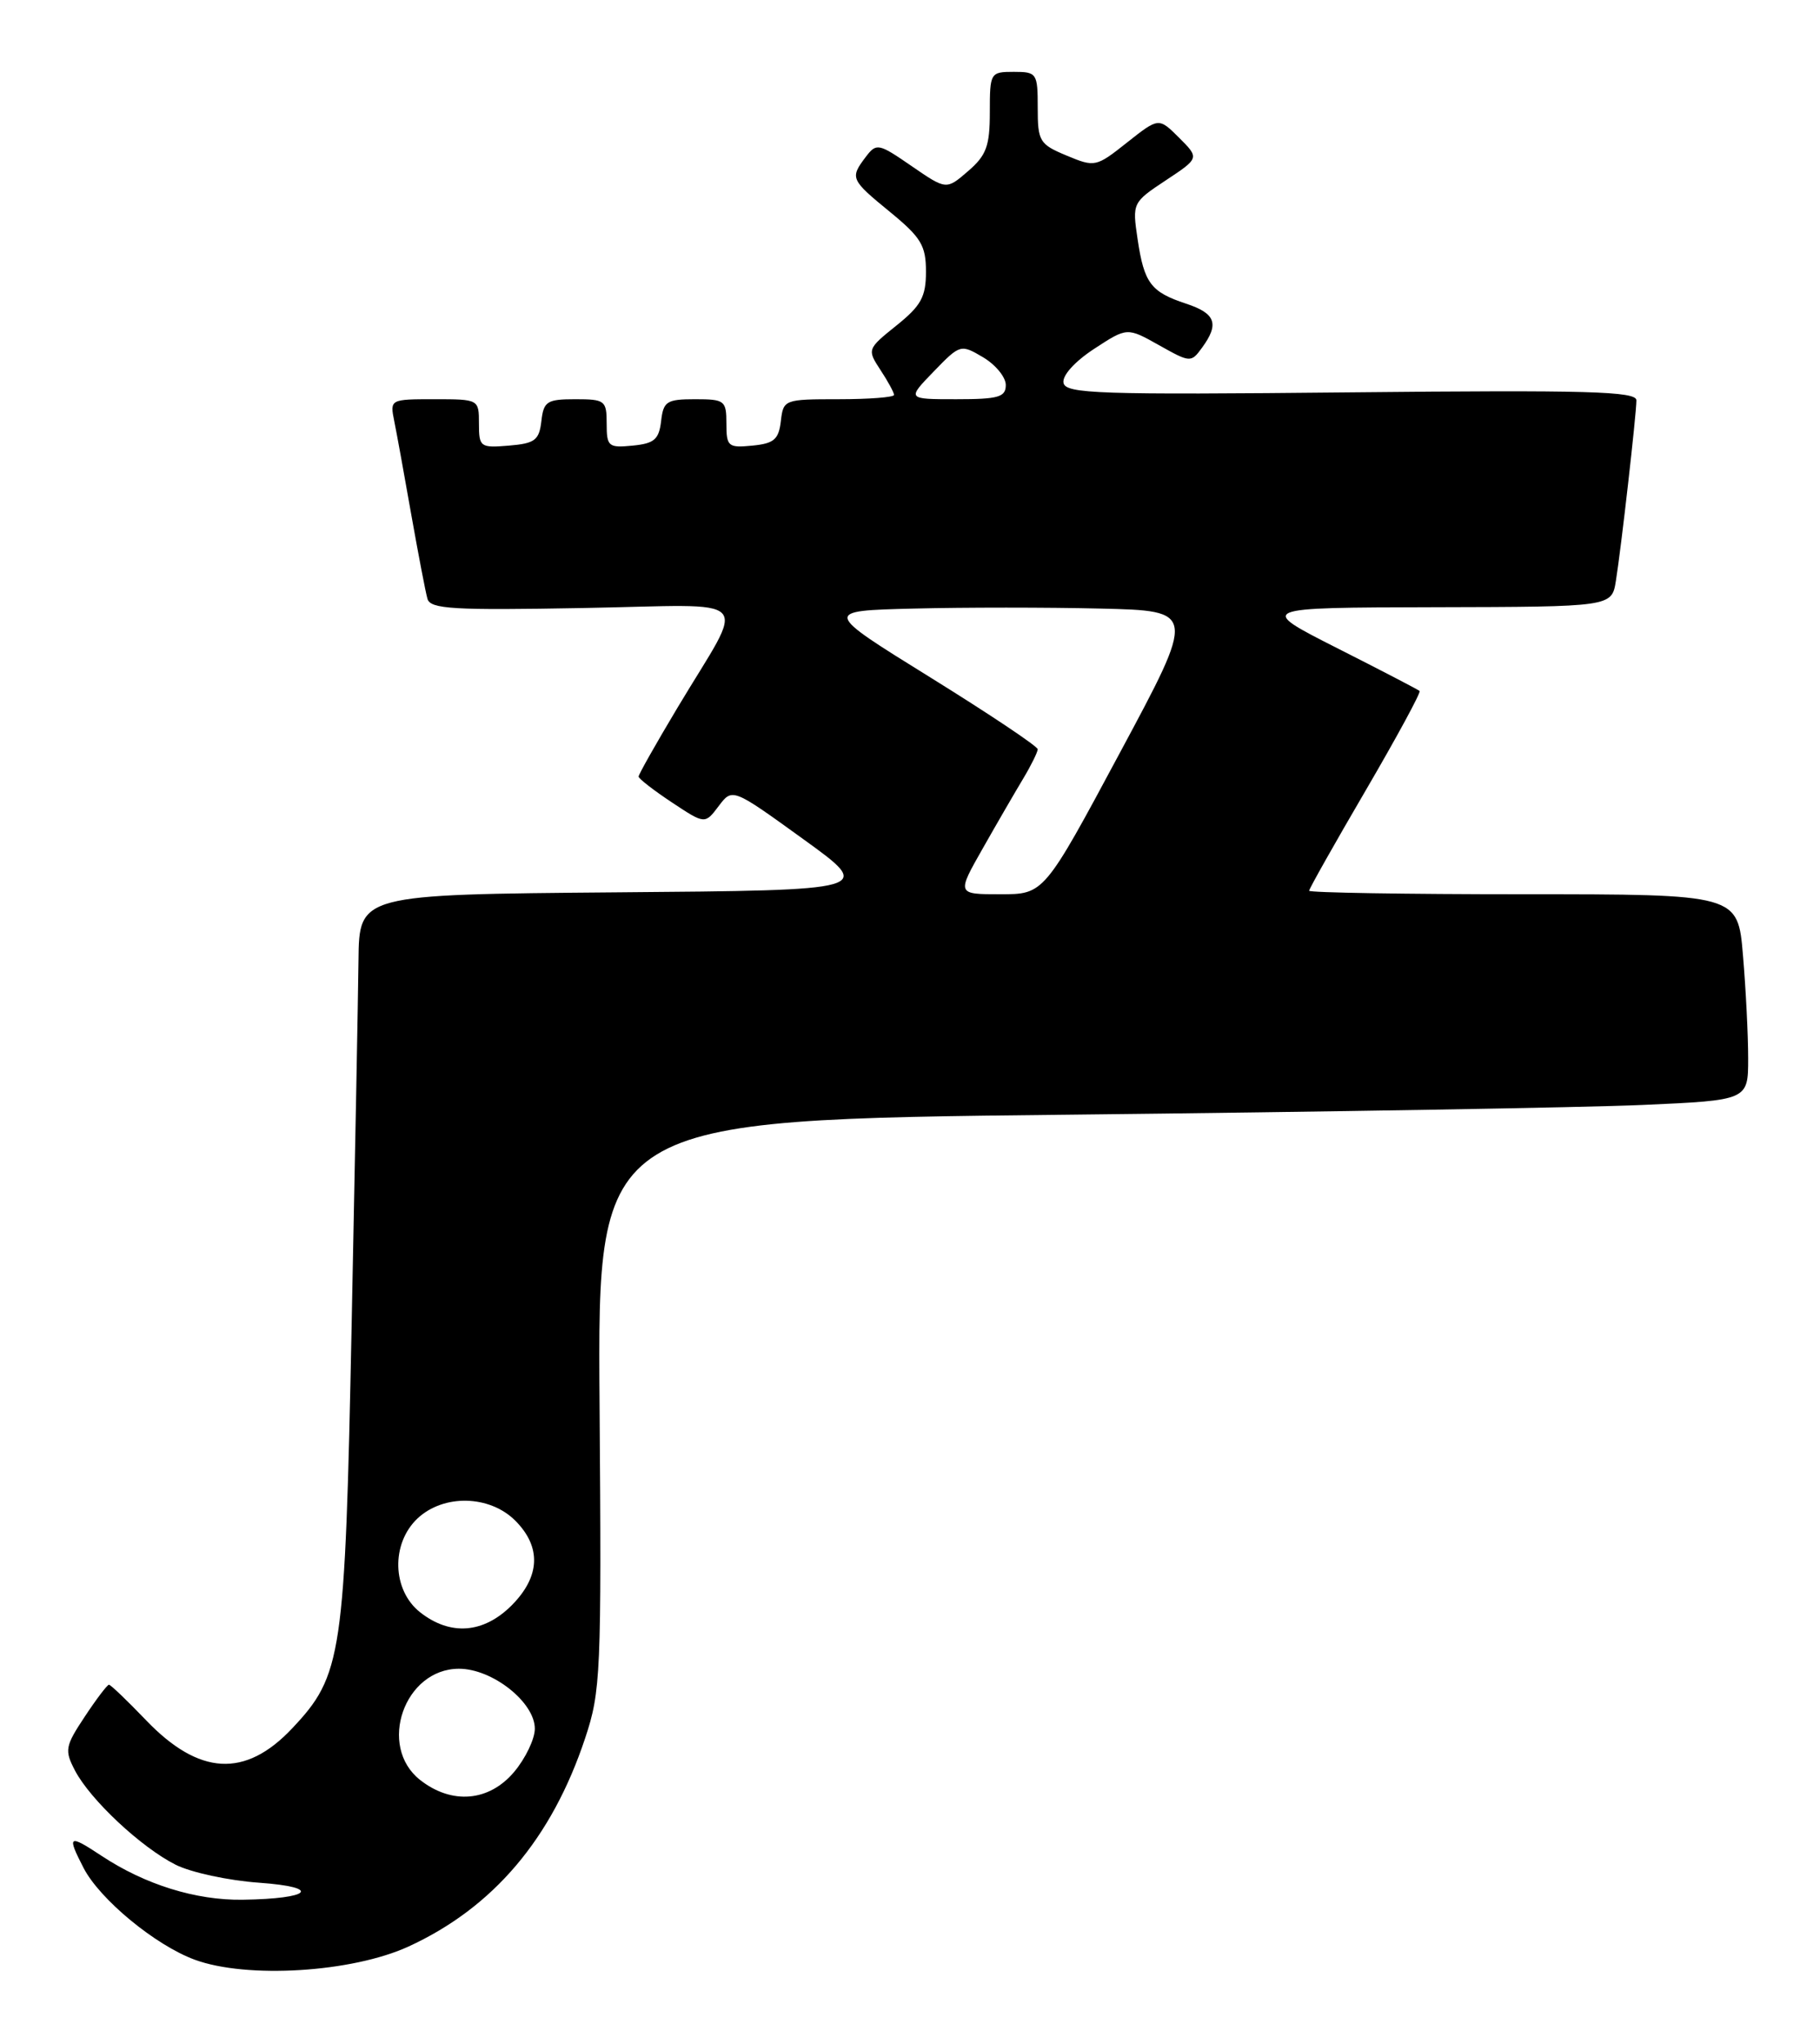 <?xml version="1.0" encoding="UTF-8" standalone="no"?>
<!DOCTYPE svg PUBLIC "-//W3C//DTD SVG 1.1//EN" "http://www.w3.org/Graphics/SVG/1.1/DTD/svg11.dtd" >
<svg xmlns="http://www.w3.org/2000/svg" xmlns:xlink="http://www.w3.org/1999/xlink" version="1.1" viewBox="0 0 228 256">
 <g >
 <path fill="currentColor"
d=" M 51.18 243.79 C 61.80 238.91 69.12 230.28 73.30 217.71 C 75.26 211.83 75.36 209.61 75.11 175.87 C 74.85 140.24 74.85 140.24 133.67 139.61 C 166.03 139.26 198.46 138.71 205.75 138.39 C 219.00 137.80 219.00 137.80 219.00 132.55 C 219.00 129.66 218.71 123.86 218.35 119.65 C 217.71 112.00 217.71 112.00 190.85 112.00 C 176.08 112.00 164.00 111.80 164.00 111.56 C 164.00 111.32 167.19 105.66 171.09 98.99 C 174.99 92.31 178.03 86.71 177.84 86.54 C 177.65 86.37 173.00 83.95 167.50 81.17 C 157.50 76.10 157.50 76.10 179.70 76.05 C 201.91 76.00 201.91 76.00 202.43 72.75 C 203.10 68.58 204.99 51.92 205.00 50.14 C 205.00 49.01 198.93 48.84 169.26 49.14 C 137.60 49.46 133.49 49.32 133.23 47.95 C 133.05 47.04 134.64 45.28 137.07 43.69 C 141.20 40.99 141.20 40.99 145.19 43.23 C 149.11 45.43 149.21 45.44 150.59 43.54 C 152.77 40.56 152.29 39.25 148.58 38.03 C 144.16 36.57 143.33 35.46 142.51 29.94 C 141.84 25.43 141.87 25.35 146.04 22.59 C 150.26 19.80 150.26 19.80 147.71 17.25 C 145.16 14.71 145.16 14.71 141.19 17.85 C 137.31 20.93 137.15 20.96 133.61 19.48 C 130.22 18.07 130.00 17.70 130.00 13.49 C 130.00 9.17 129.89 9.00 127.00 9.00 C 124.06 9.00 124.00 9.11 124.00 14.05 C 124.00 18.30 123.57 19.46 121.27 21.44 C 118.55 23.79 118.55 23.79 114.20 20.80 C 110.05 17.94 109.80 17.89 108.46 19.65 C 106.46 22.30 106.54 22.49 111.50 26.55 C 115.39 29.74 116.00 30.75 116.00 34.02 C 116.00 37.18 115.39 38.29 112.30 40.77 C 108.64 43.71 108.62 43.77 110.30 46.34 C 111.24 47.76 112.00 49.17 112.00 49.46 C 112.00 49.76 108.88 50.00 105.07 50.00 C 98.25 50.00 98.13 50.04 97.82 52.75 C 97.55 55.04 96.96 55.55 94.25 55.81 C 91.22 56.11 91.00 55.92 91.00 53.06 C 91.00 50.16 90.79 50.00 87.07 50.00 C 83.52 50.00 83.10 50.27 82.82 52.75 C 82.55 55.04 81.96 55.55 79.25 55.81 C 76.22 56.11 76.00 55.92 76.00 53.06 C 76.00 50.16 75.79 50.00 72.07 50.00 C 68.52 50.00 68.10 50.27 67.82 52.75 C 67.54 55.14 67.01 55.54 63.75 55.81 C 60.17 56.11 60.00 55.99 60.00 53.06 C 60.00 50.01 59.98 50.00 54.42 50.00 C 48.87 50.00 48.84 50.01 49.39 52.75 C 49.70 54.26 50.66 59.55 51.53 64.50 C 52.41 69.45 53.31 74.17 53.55 75.00 C 53.91 76.28 56.75 76.45 73.07 76.15 C 95.06 75.76 93.54 74.15 84.87 88.64 C 82.19 93.12 80.00 96.99 80.00 97.26 C 80.00 97.52 81.87 98.97 84.16 100.49 C 88.31 103.24 88.31 103.24 90.03 100.96 C 91.75 98.68 91.75 98.68 100.62 105.09 C 109.50 111.50 109.50 111.50 77.25 111.76 C 45.00 112.03 45.00 112.03 44.91 120.26 C 44.86 124.79 44.47 145.38 44.05 166.00 C 43.22 207.47 42.87 209.82 36.59 216.48 C 30.71 222.71 24.93 222.38 18.27 215.42 C 15.94 212.99 13.86 211.00 13.65 211.00 C 13.44 211.00 12.07 212.80 10.61 215.01 C 8.15 218.72 8.07 219.22 9.40 221.76 C 11.32 225.42 17.67 231.36 21.99 233.54 C 23.91 234.51 28.63 235.53 32.48 235.80 C 40.41 236.37 38.98 237.81 30.38 237.93 C 24.53 238.01 18.19 236.04 12.75 232.45 C 8.58 229.69 8.35 229.84 10.47 233.95 C 12.51 237.89 19.45 243.62 24.39 245.44 C 30.92 247.85 44.10 247.04 51.18 243.79 Z  M 52.63 222.93 C 47.26 218.70 50.65 209.00 57.50 209.00 C 61.69 209.00 67.00 213.20 67.00 216.51 C 67.00 217.80 65.83 220.23 64.41 221.92 C 61.27 225.65 56.60 226.05 52.63 222.93 Z  M 52.63 201.93 C 49.12 199.16 48.96 193.33 52.31 190.17 C 55.58 187.11 61.33 187.24 64.55 190.45 C 67.85 193.76 67.68 197.47 64.08 201.08 C 60.56 204.59 56.41 204.90 52.63 201.93 Z  M 123.12 106.25 C 124.91 103.09 127.20 99.15 128.19 97.50 C 129.18 95.85 129.99 94.20 130.00 93.84 C 130.00 93.48 123.94 89.43 116.54 84.84 C 103.08 76.50 103.08 76.50 114.48 76.22 C 120.75 76.06 131.27 76.06 137.86 76.22 C 149.84 76.50 149.84 76.50 140.31 94.25 C 130.79 112.00 130.79 112.00 125.32 112.00 C 119.85 112.00 119.85 112.00 123.12 106.25 Z  M 116.96 46.54 C 120.28 43.11 120.35 43.09 123.16 44.75 C 124.72 45.68 126.00 47.23 126.00 48.22 C 126.00 49.74 125.08 50.00 119.80 50.00 C 113.61 50.00 113.61 50.00 116.96 46.54 Z "/>
</g>
</svg>